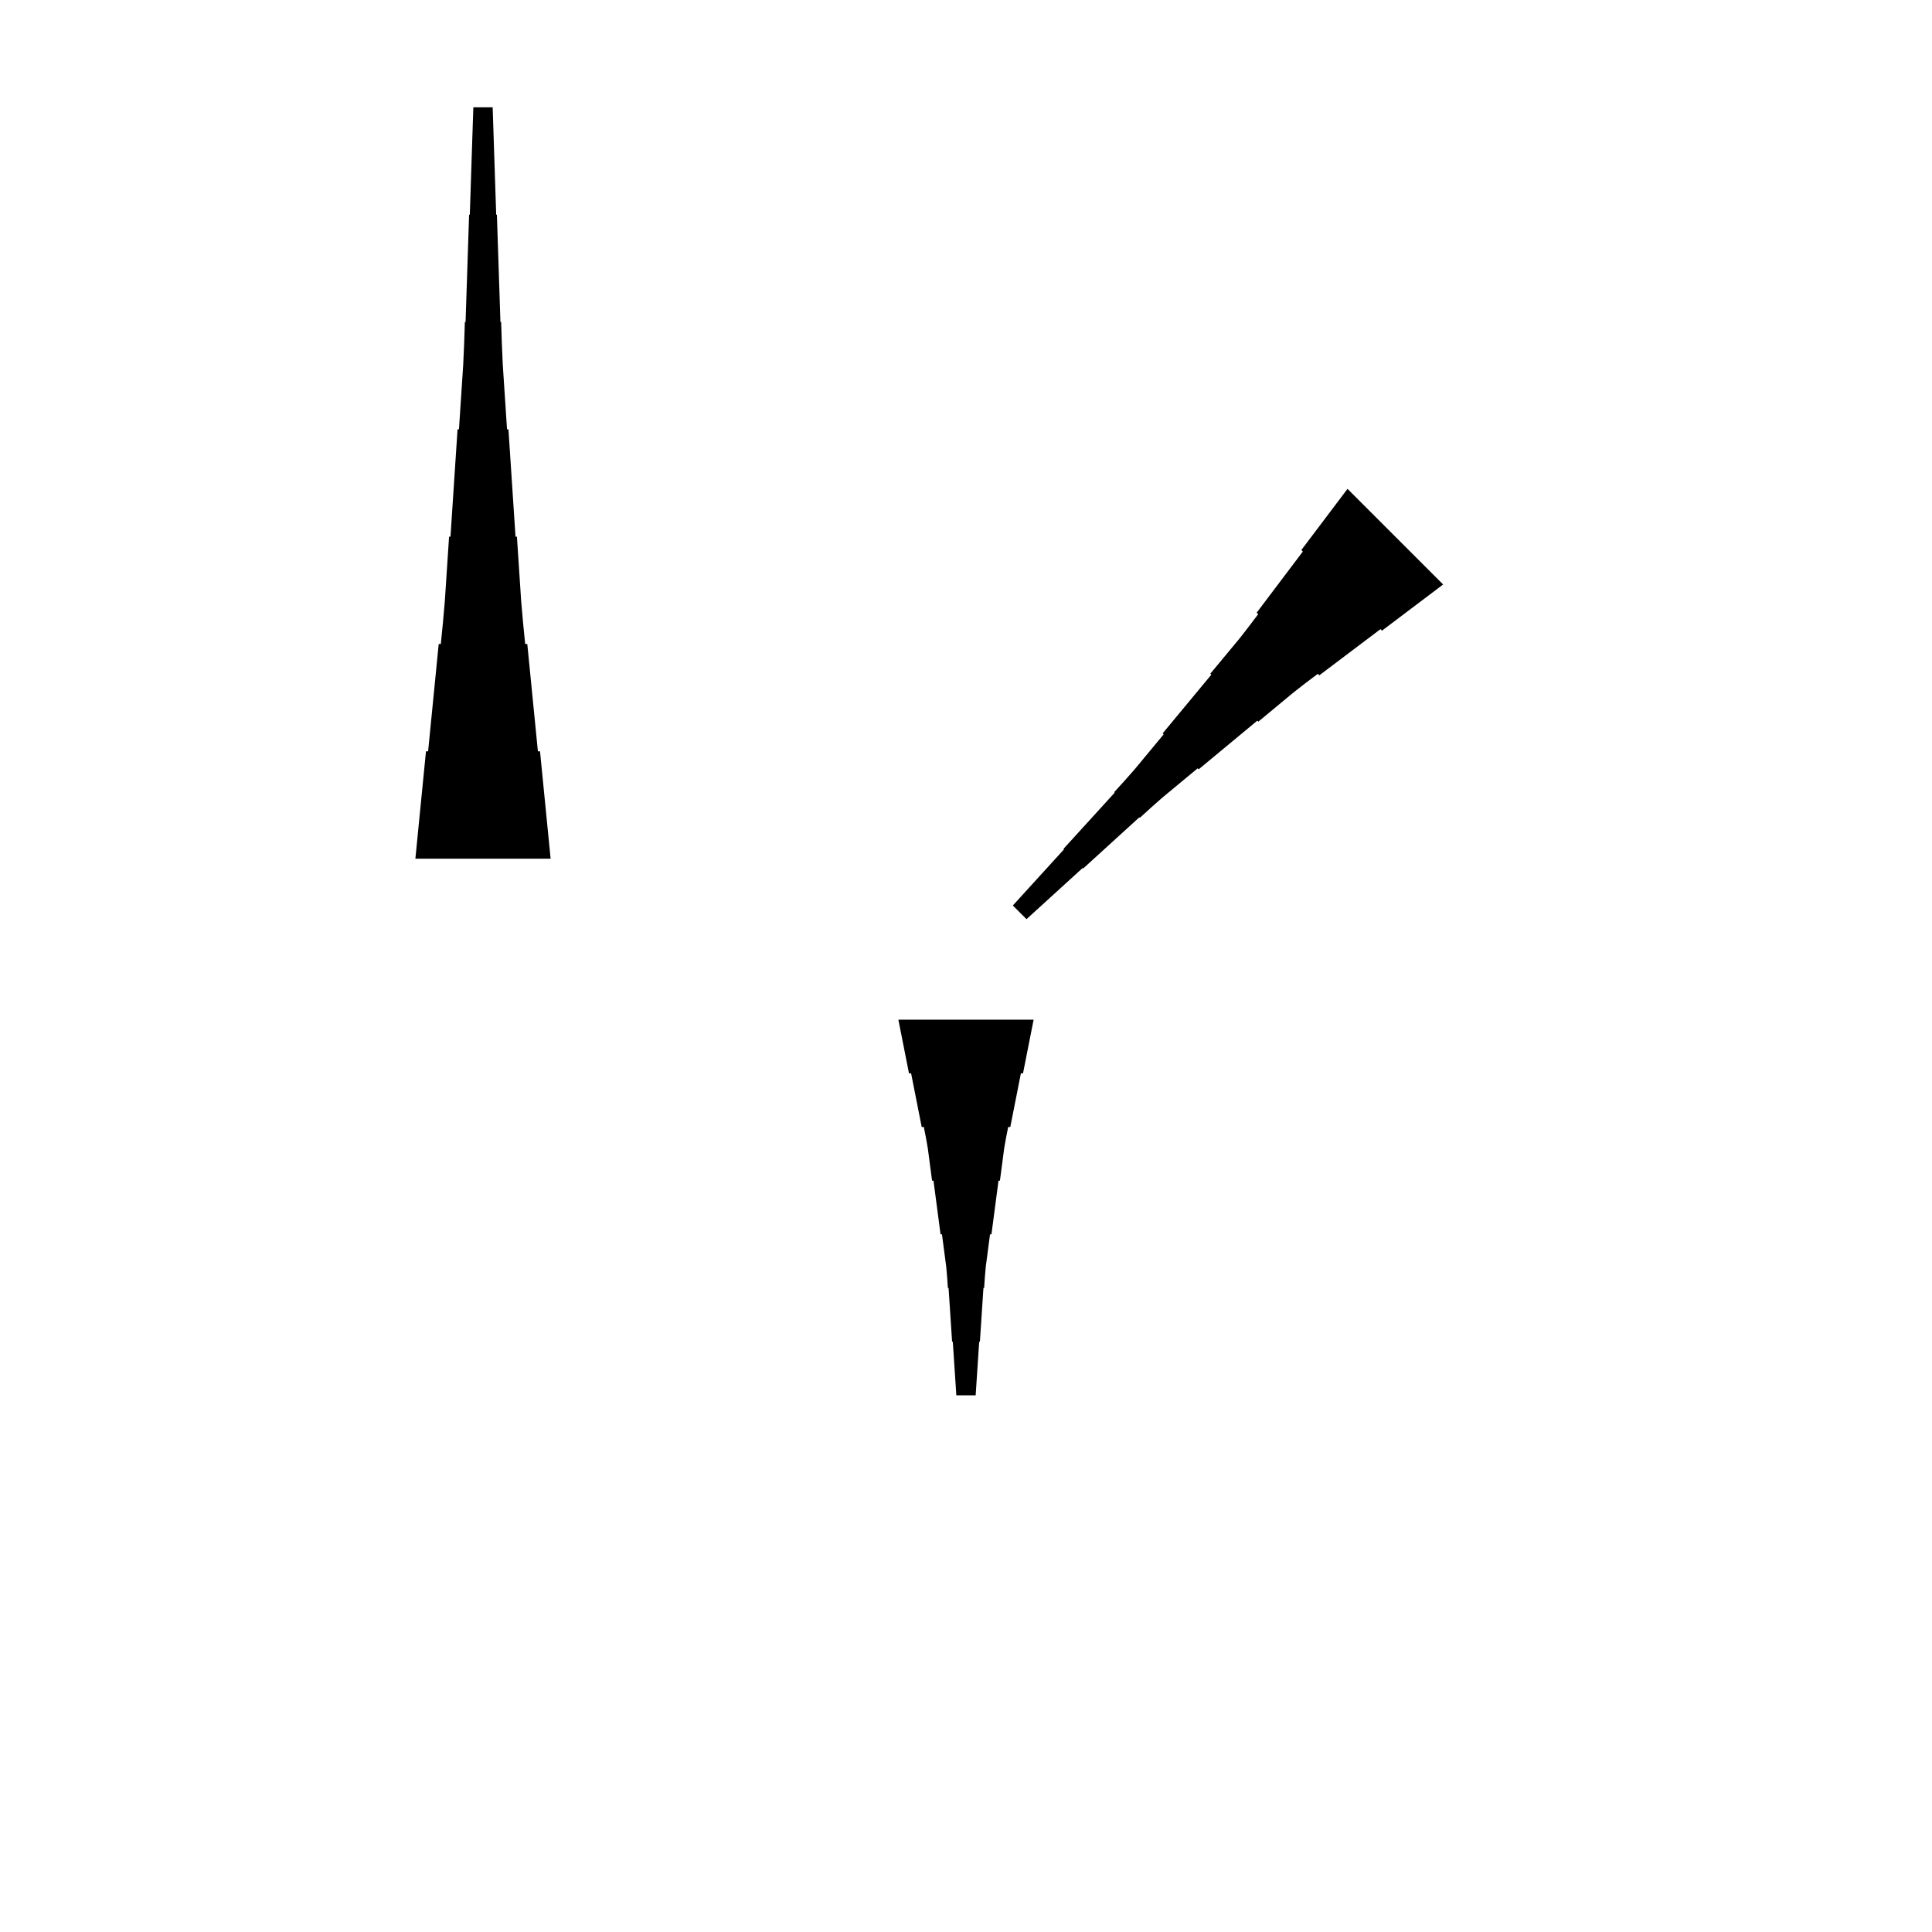 <?xml version="1.0" encoding="UTF-8"?>
<!-- Flat -->
<svg version="1.1" xmlns="http://www.w3.org/2000/svg" xmlns:xlink="http://www.w3.org/1999/xlink" width="283.465pt" height="283.465pt" viewBox="0 0 283.465 283.465">
<title>Untitled</title>
<polygon points="60.945 125.984 61.256 122.835 61.567 119.685 61.878 116.535 62.189 113.386 62.501 110.236 62.812 110.236 63.123 107.087 63.434 103.937 63.745 100.787 64.056 97.638 64.367 94.488 64.678 94.488 64.989 91.339 65.266 88.189 65.473 85.039 65.681 81.89 65.888 78.74 66.096 78.74 66.303 75.591 66.51 72.441 66.718 69.291 66.925 66.142 67.133 62.992 67.34 62.992 67.547 59.843 67.755 56.693 67.962 53.543 68.101 50.394 68.204 47.244 68.308 47.244 68.412 44.094 68.516 40.945 68.619 37.795 68.723 34.646 68.827 31.496 68.93 31.496 69.034 28.346 69.138 25.197 69.241 22.047 69.345 18.898 69.449 15.748 72.284 15.748 72.387 18.898 72.491 22.047 72.595 25.197 72.698 28.346 72.802 31.496 72.906 31.496 73.009 34.646 73.113 37.795 73.217 40.945 73.32 44.094 73.424 47.244 73.528 47.244 73.632 50.394 73.77 53.543 73.977 56.693 74.185 59.843 74.392 62.992 74.6 62.992 74.807 66.142 75.014 69.291 75.222 72.441 75.429 75.591 75.637 78.74 75.844 78.74 76.052 81.89 76.259 85.039 76.466 88.189 76.743 91.339 77.054 94.488 77.365 94.488 77.676 97.638 77.987 100.787 78.298 103.937 78.61 107.087 78.921 110.236 79.232 110.236 79.543 113.386 79.854 116.535 80.165 119.685 80.476 122.835 80.787 125.984" fill="rgba(0,0,0,1)" />
<polygon points="151.654 149.606 151.342 151.181 151.031 152.756 150.72 154.331 150.409 155.905 150.098 157.48 149.787 157.48 149.476 159.055 149.165 160.63 148.853 162.205 148.542 163.78 148.231 165.354 147.92 165.354 147.609 166.929 147.332 168.504 147.125 170.079 146.918 171.654 146.71 173.228 146.503 173.228 146.295 174.803 146.088 176.378 145.881 177.953 145.673 179.528 145.466 181.102 145.258 181.102 145.051 182.677 144.844 184.252 144.636 185.827 144.498 187.402 144.394 188.976 144.29 188.976 144.187 190.551 144.083 192.126 143.979 193.701 143.876 195.276 143.772 196.85 143.668 196.85 143.564 198.425 143.461 200 143.357 201.575 143.253 203.15 143.15 204.724 140.315 204.724 140.211 203.15 140.107 201.575 140.004 200 139.9 198.425 139.796 196.85 139.693 196.85 139.589 195.276 139.485 193.701 139.382 192.126 139.278 190.551 139.174 188.976 139.071 188.976 138.967 187.402 138.828 185.827 138.621 184.252 138.414 182.677 138.206 181.102 137.999 181.102 137.791 179.528 137.584 177.953 137.377 176.378 137.169 174.803 136.962 173.228 136.754 173.228 136.547 171.654 136.339 170.079 136.132 168.504 135.856 166.929 135.544 165.354 135.233 165.354 134.922 163.78 134.611 162.205 134.3 160.63 133.989 159.055 133.678 157.48 133.367 157.48 133.055 155.905 132.744 154.331 132.433 152.756 132.122 151.181 131.811 149.606" fill="rgba(0,0,0,1)" />
<polygon points="211.74 85.755 209.945 87.11 208.15 88.465 206.355 89.82 204.561 91.175 202.766 92.53 202.546 92.31 200.751 93.664 198.956 95.019 197.161 96.374 195.367 97.729 193.572 99.084 193.352 98.864 191.557 100.218 189.787 101.598 188.065 103.026 186.344 104.454 184.622 105.882 184.476 105.736 182.754 107.164 181.033 108.592 179.311 110.02 177.59 111.448 175.868 112.876 175.722 112.73 174 114.158 172.279 115.586 170.557 117.014 168.885 118.491 167.237 119.992 167.163 119.919 165.515 121.421 163.867 122.922 162.219 124.424 160.571 125.925 158.923 127.426 158.849 127.353 157.201 128.855 155.553 130.356 153.905 131.857 152.257 133.359 150.608 134.861 148.604 132.856 150.106 131.208 151.607 129.56 153.108 127.912 154.61 126.263 156.112 124.615 156.038 124.542 157.54 122.894 159.041 121.246 160.542 119.598 162.044 117.95 163.546 116.301 163.472 116.228 164.974 114.58 166.451 112.907 167.879 111.186 169.307 109.464 170.735 107.743 170.588 107.596 172.017 105.875 173.445 104.153 174.873 102.432 176.301 100.71 177.729 98.989 177.582 98.842 179.011 97.121 180.439 95.399 181.867 93.678 183.246 91.907 184.601 90.113 184.381 89.893 185.736 88.098 187.09 86.303 188.445 84.508 189.8 82.713 191.155 80.919 190.935 80.699 192.29 78.904 193.645 77.109 194.999 75.314 196.354 73.52 197.709 71.725" fill="rgba(0,0,0,1)" />
</svg>